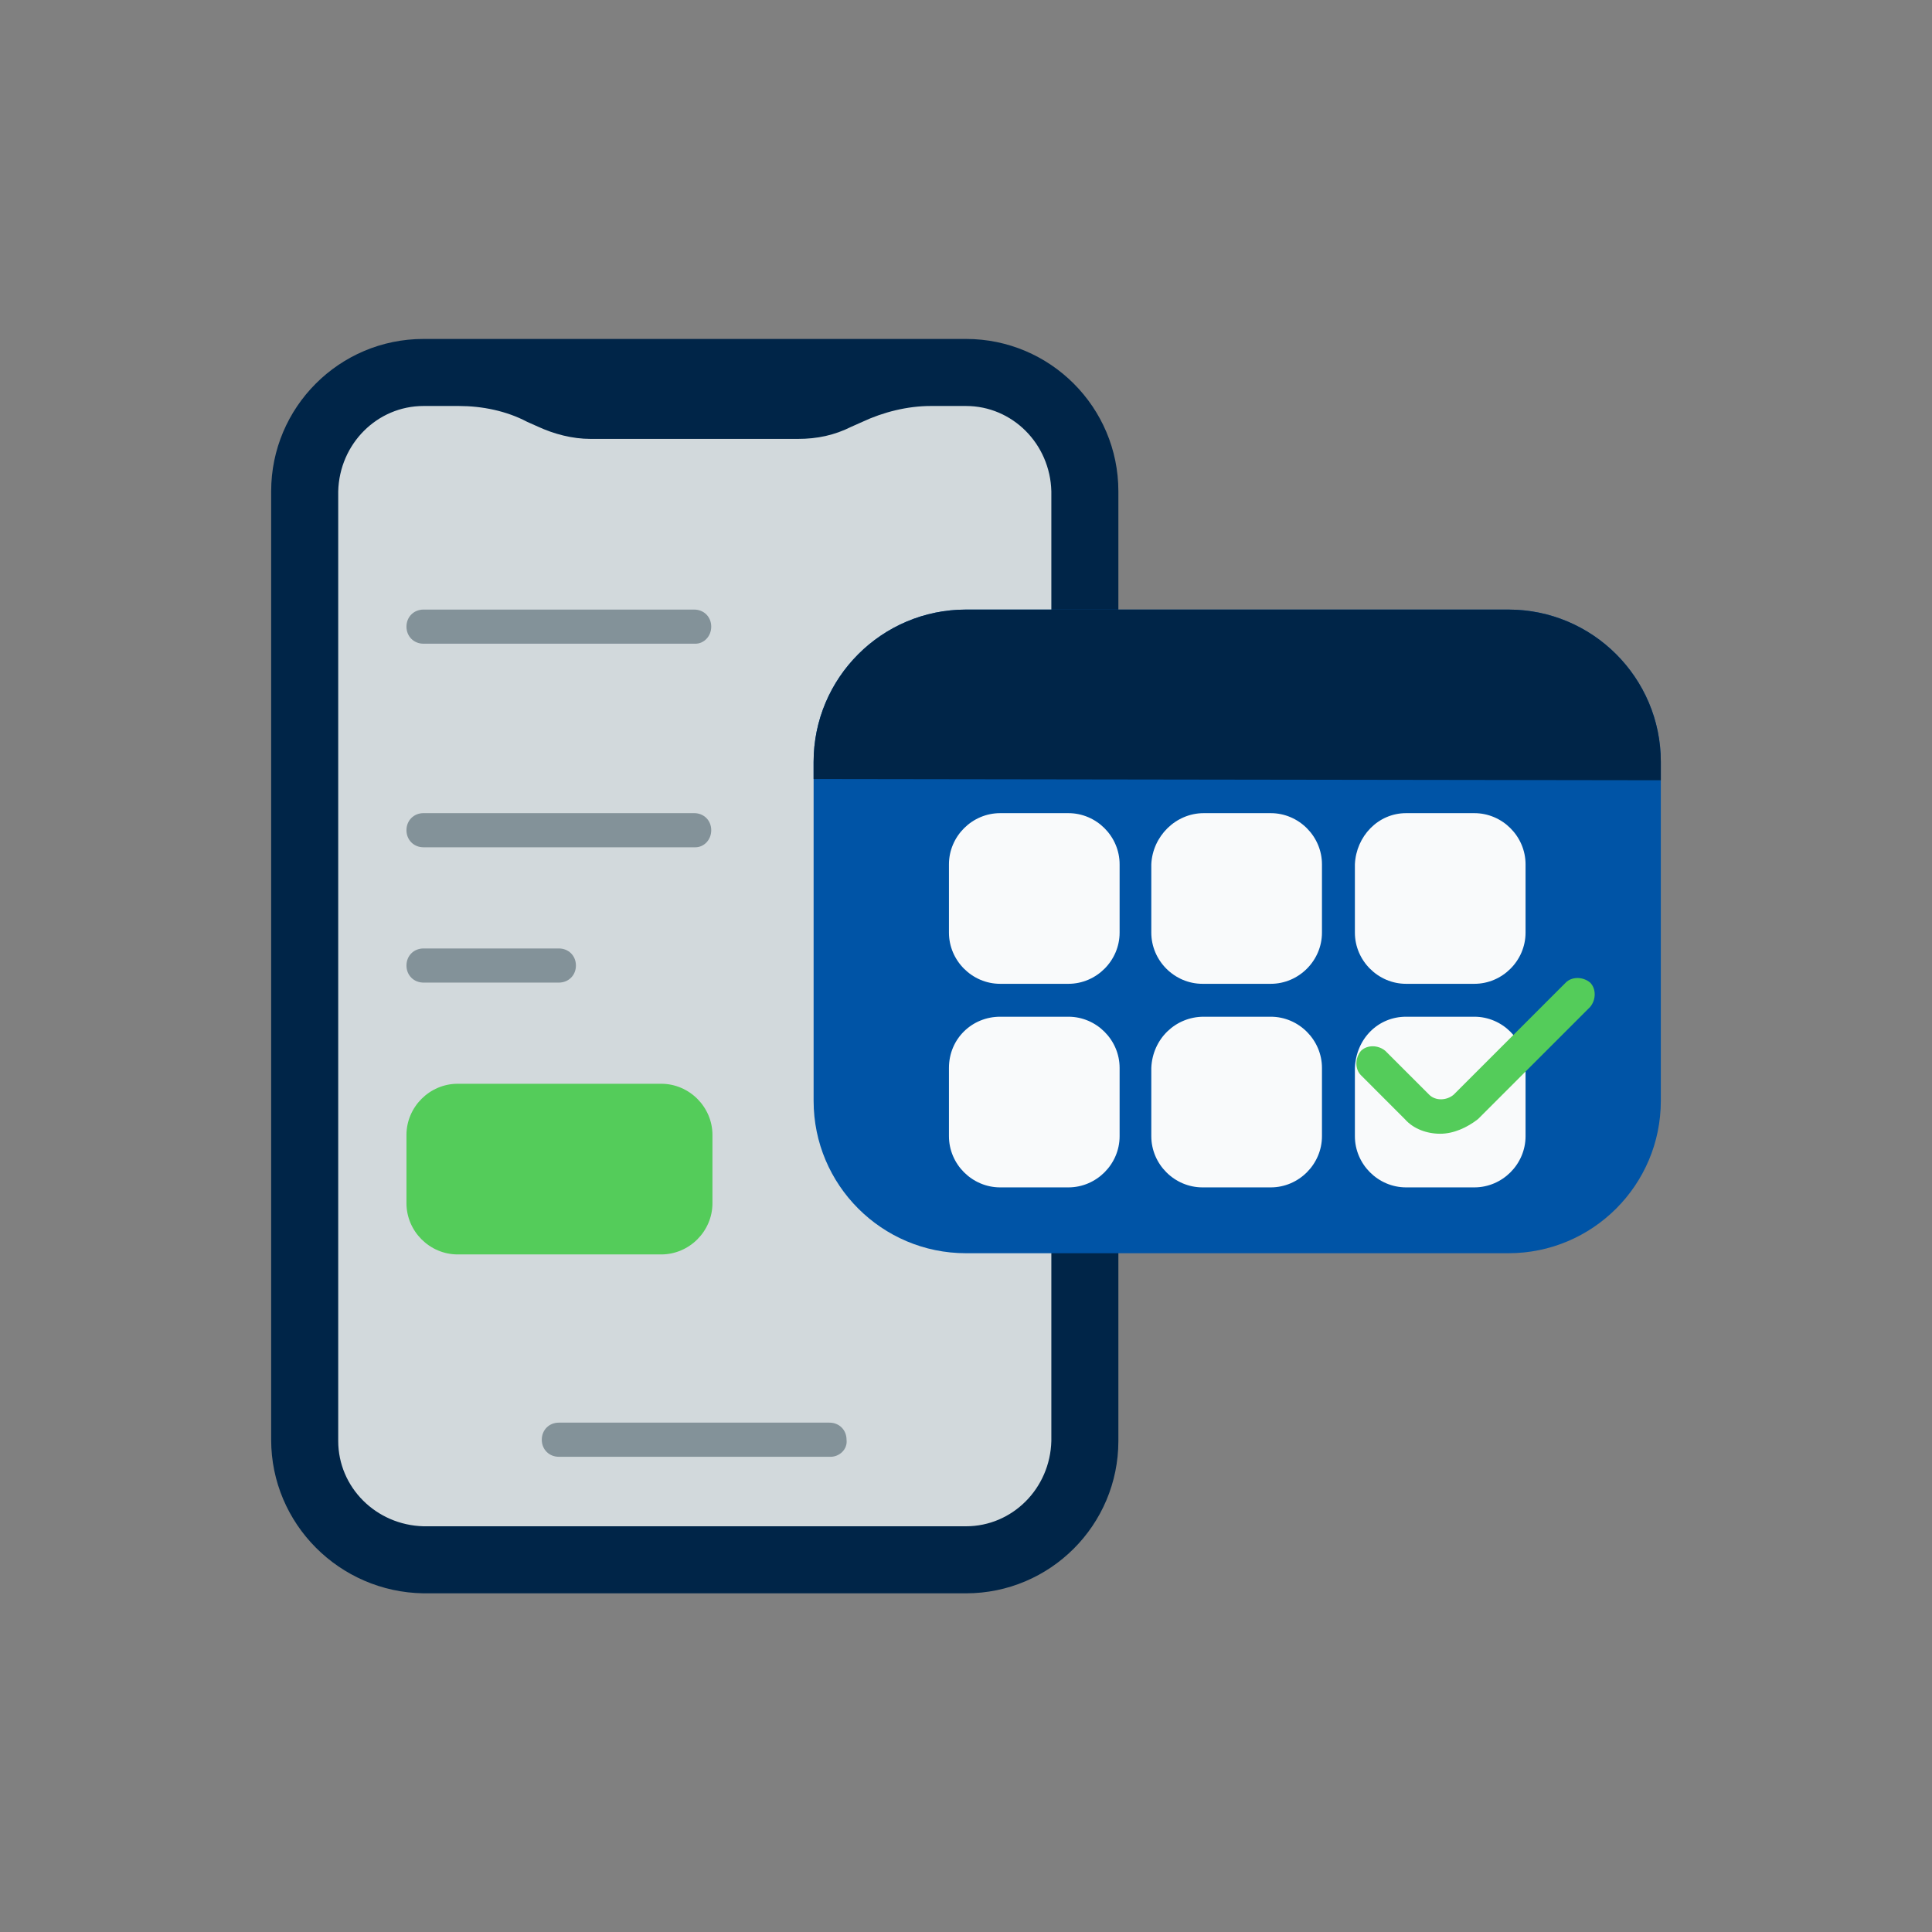 <svg width="114" height="114" viewBox="0 0 114 114" fill="none" xmlns="http://www.w3.org/2000/svg">
<rect x="0" y="0" width="114" height="114" fill="#808080" stroke="none"/>
<path d="M24.991 20H57C61.963 20 65.991 24.028 65.991 28.991V85.025C65.991 89.988 61.963 94.016 57 94.016H24.991C20.028 93.944 16 89.916 16 84.953V28.991C16 24.028 20.028 20 24.991 20Z" fill="#002548"/>
<path d="M57.001 23.956H54.915C53.548 23.956 52.11 24.316 50.887 24.891L50.239 25.179C49.233 25.682 48.225 25.898 47.075 25.898H34.846C33.768 25.898 32.689 25.61 31.753 25.179L31.106 24.891C29.883 24.244 28.445 23.956 27.078 23.956H24.992C22.259 23.956 20.029 26.186 19.957 28.991V85.025C19.957 87.758 22.187 89.988 24.992 90.06H57.001C59.734 90.06 61.964 87.83 62.036 85.025V28.991C61.964 26.186 59.734 23.956 57.001 23.956Z" fill="#D2D9DC"/>
<path d="M49.016 85.959H32.976C32.4 85.959 31.969 85.528 31.969 84.952C31.969 84.377 32.4 83.945 32.976 83.945H48.944C49.52 83.945 49.951 84.377 49.951 84.952C50.023 85.528 49.52 85.959 49.016 85.959Z" fill="#839299"/>
<path d="M56.999 35.969H89.008C93.971 35.969 97.999 39.997 97.999 44.96V64.957C97.999 69.92 93.971 73.948 89.008 73.948H56.999C52.036 73.948 48.008 69.92 48.008 64.957V44.96C48.008 39.997 52.036 35.969 56.999 35.969Z" fill="#0054A6"/>
<path d="M97.999 44.96V46.039L48.008 45.967V44.96C48.008 39.997 52.036 35.969 56.999 35.969H89.008C93.971 35.969 97.999 39.997 97.999 44.96Z" fill="#002548"/>
<path d="M59.015 47.981H63.043C64.698 47.981 66.064 49.348 66.064 51.002V55.03C66.064 56.684 64.698 58.051 63.043 58.051H59.015C57.361 58.051 55.994 56.684 55.994 55.03V51.002C55.994 49.348 57.361 47.981 59.015 47.981Z" fill="#F9FAFB"/>
<path d="M71.027 47.981H74.983C76.637 47.981 78.004 49.348 78.004 51.002V55.03C78.004 56.684 76.637 58.051 74.983 58.051H70.955C69.3 58.051 67.934 56.684 67.934 55.03V51.002C68.005 49.348 69.372 47.981 71.027 47.981Z" fill="#F9FAFB"/>
<path d="M59.015 59.993H63.043C64.698 59.993 66.064 61.36 66.064 63.014V67.042C66.064 68.697 64.698 70.063 63.043 70.063H59.015C57.361 70.063 55.994 68.697 55.994 67.042V63.014C55.994 61.288 57.361 59.993 59.015 59.993Z" fill="#F9FAFB"/>
<path d="M71.027 59.993H74.983C76.637 59.993 78.004 61.36 78.004 63.014V67.042C78.004 68.697 76.637 70.063 74.983 70.063H70.955C69.3 70.063 67.934 68.697 67.934 67.042V63.014C68.005 61.288 69.372 59.993 71.027 59.993Z" fill="#F9FAFB"/>
<path d="M82.968 47.981H86.996C88.651 47.981 90.017 49.348 90.017 51.002V55.03C90.017 56.684 88.651 58.051 86.996 58.051H82.968C81.314 58.051 79.947 56.684 79.947 55.03V51.002C80.019 49.348 81.314 47.981 82.968 47.981Z" fill="#F9FAFB"/>
<path d="M82.968 59.993H86.996C88.651 59.993 90.017 61.36 90.017 63.014V67.042C90.017 68.697 88.651 70.063 86.996 70.063H82.968C81.314 70.063 79.947 68.697 79.947 67.042V63.014C80.019 61.288 81.314 59.993 82.968 59.993Z" fill="#F9FAFB"/>
<path d="M84.98 66.898C84.189 66.898 83.398 66.61 82.894 66.035L80.305 63.445C79.945 63.086 79.945 62.438 80.305 62.007C80.665 61.647 81.312 61.647 81.743 62.007L84.333 64.596C84.693 64.956 85.34 64.956 85.772 64.596L92.389 57.979C92.749 57.619 93.396 57.619 93.828 57.979C94.187 58.338 94.187 58.986 93.828 59.417L87.21 66.035C86.563 66.538 85.772 66.898 84.98 66.898Z" fill="#54CC5A"/>
<path d="M41.032 49.995H24.991C24.416 49.995 23.984 49.563 23.984 48.987C23.984 48.412 24.416 47.98 24.991 47.98H40.96C41.535 47.98 41.967 48.412 41.967 48.987C41.967 49.563 41.535 49.995 41.032 49.995Z" fill="#839299"/>
<path d="M41.032 37.983H24.991C24.416 37.983 23.984 37.551 23.984 36.976C23.984 36.4 24.416 35.969 24.991 35.969H40.96C41.535 35.969 41.967 36.4 41.967 36.976C41.967 37.551 41.535 37.983 41.032 37.983Z" fill="#839299"/>
<path d="M32.976 57.979H24.991C24.416 57.979 23.984 57.547 23.984 56.972C23.984 56.396 24.416 55.965 24.991 55.965H32.976C33.551 55.965 33.983 56.396 33.983 56.972C33.983 57.547 33.551 57.979 32.976 57.979Z" fill="#839299"/>
<path d="M27.005 63.949H39.018C40.672 63.949 42.039 65.316 42.039 66.97V70.998C42.039 72.653 40.672 74.019 39.018 74.019H27.005C25.351 74.019 23.984 72.653 23.984 70.998V66.97C23.984 65.316 25.351 63.949 27.005 63.949Z" fill="#54CC5A"/>
</svg>

